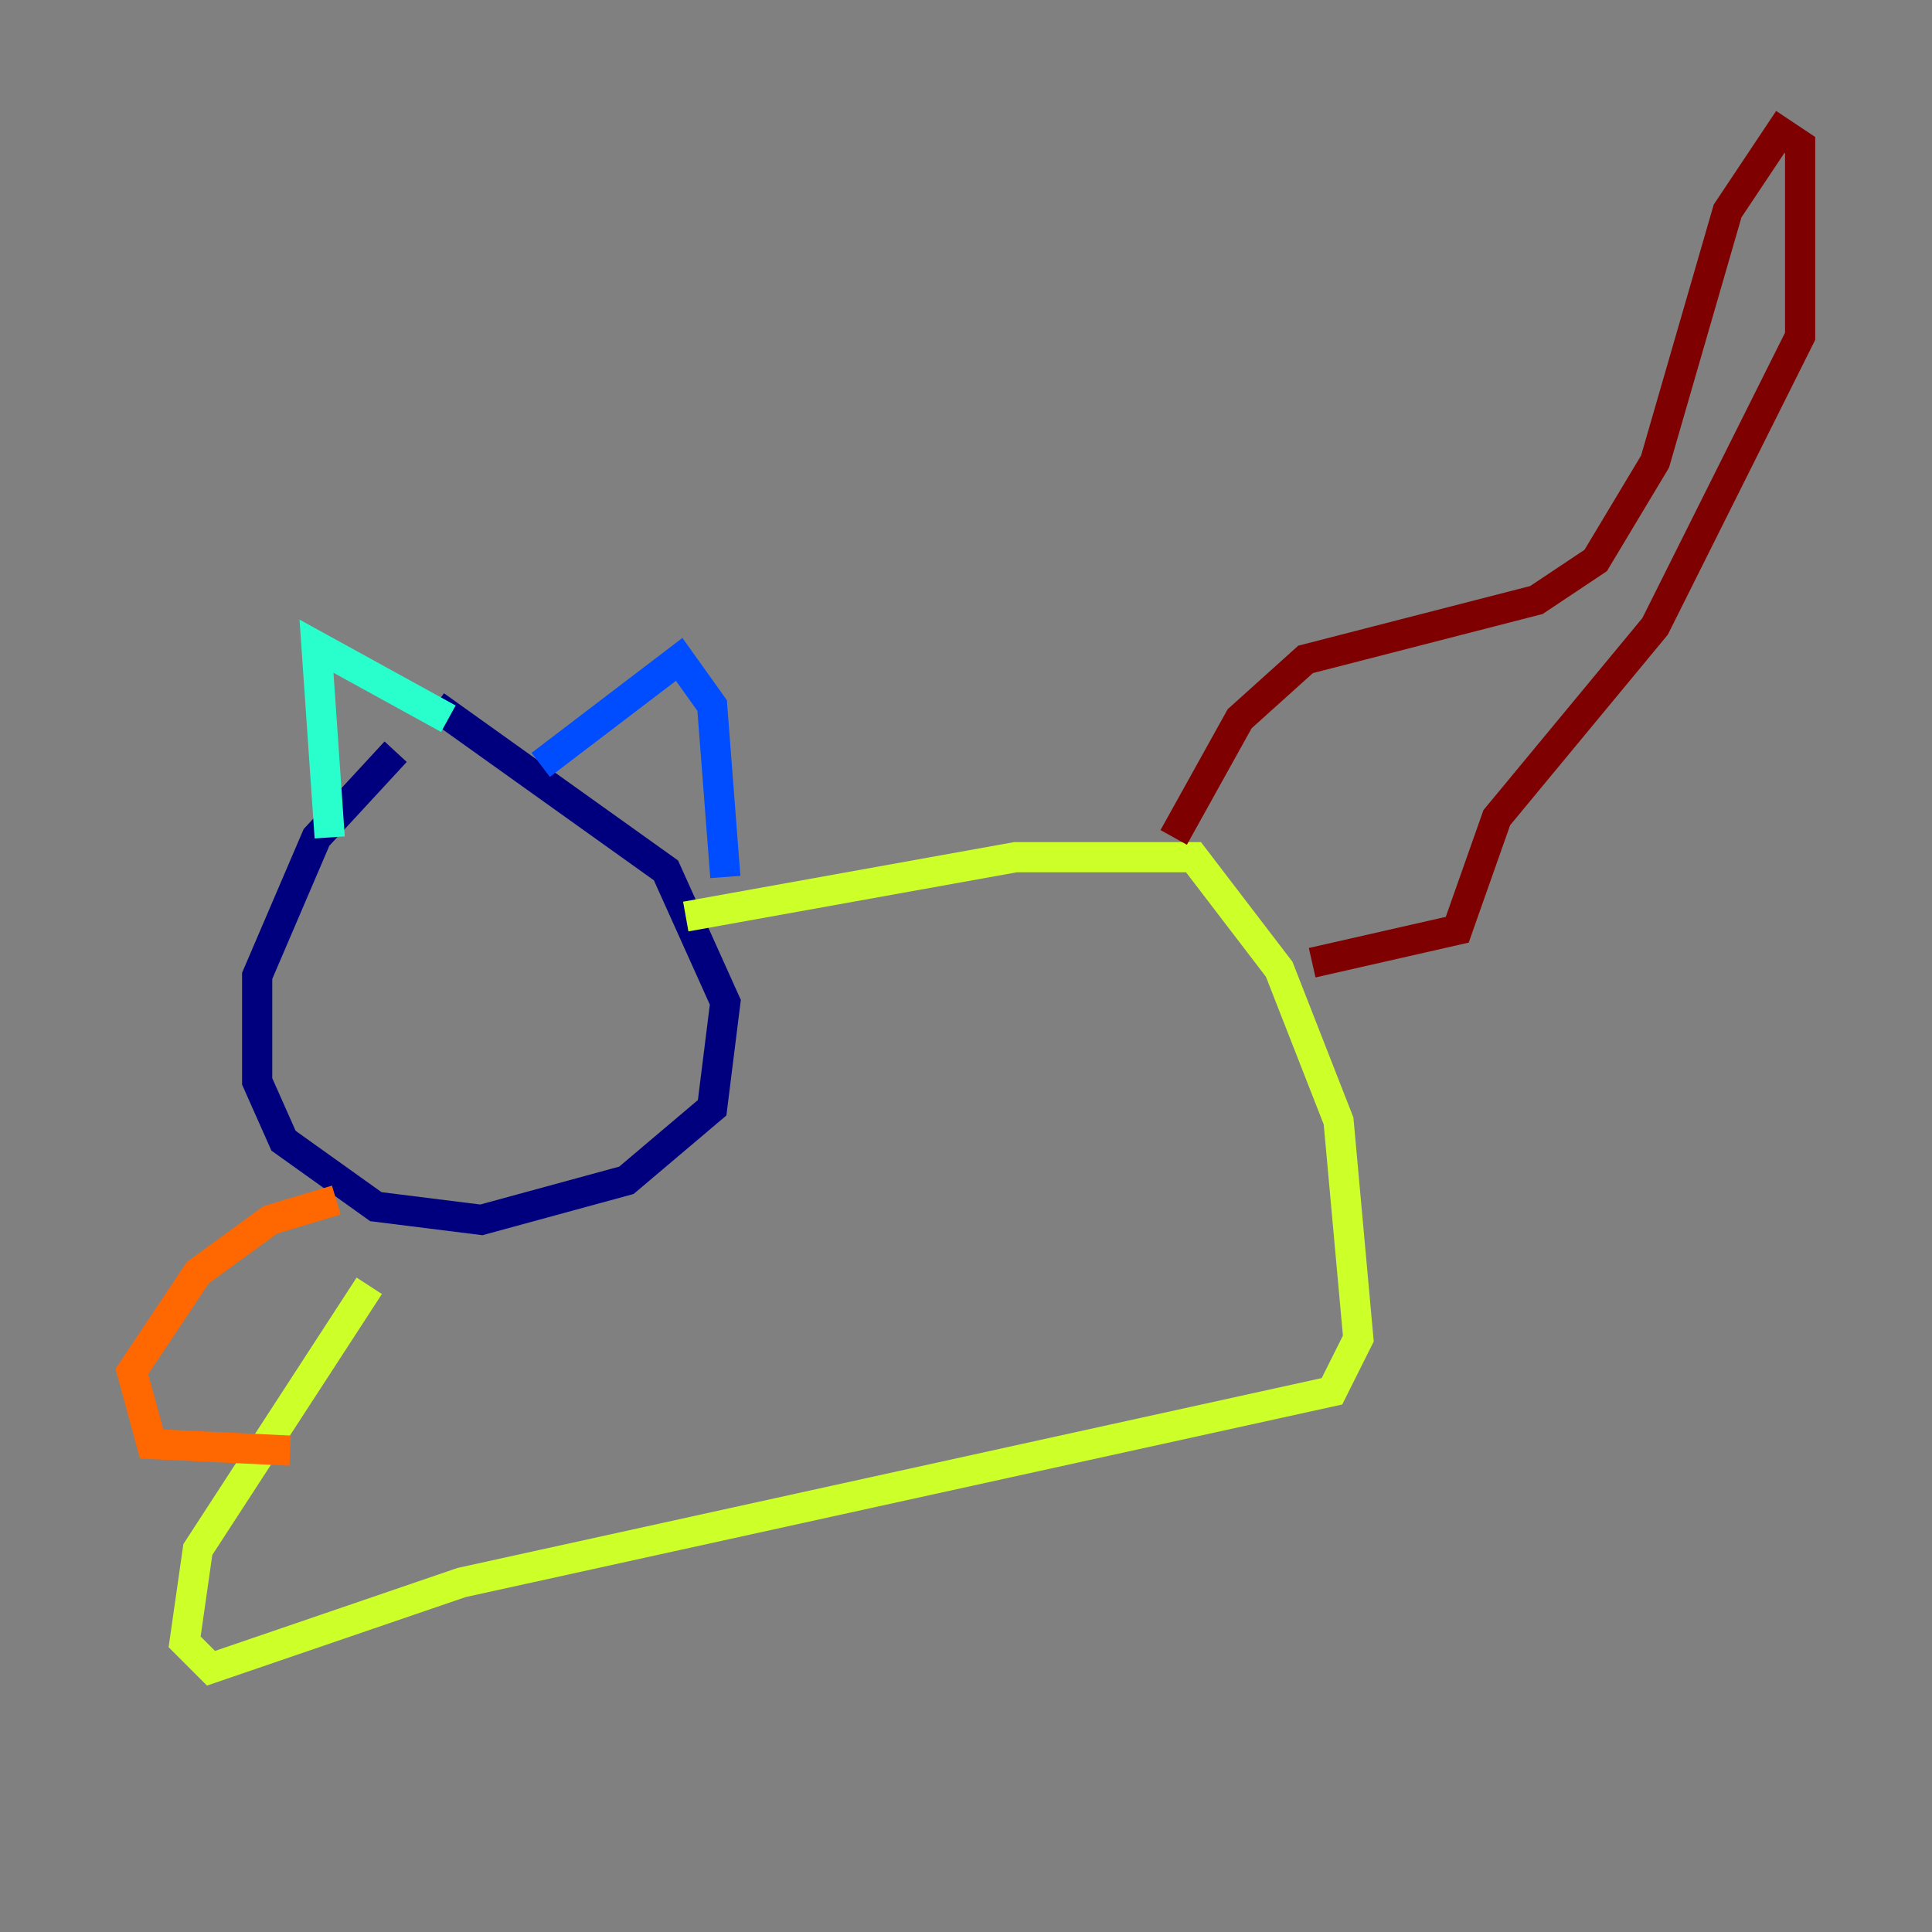 <?xml version="1.0" encoding="utf-8" ?>
<svg baseProfile="tiny" height="128" version="1.2" viewBox="0,0,128,128" width="128" xmlns="http://www.w3.org/2000/svg" xmlns:ev="http://www.w3.org/2001/xml-events" xmlns:xlink="http://www.w3.org/1999/xlink"><rect x="0" y="0" width="128" height="128" fill="#808080" stroke="none"/><defs /><polyline fill="none" points="26.212,49.802 20.969,55.481 17.038,64.655 17.038,71.645 18.785,75.577 24.901,79.945 31.891,80.819 41.502,78.198 47.181,73.392 48.055,66.403 44.123,57.666 28.833,46.744" stroke="#00007f" stroke-width="2" /><polyline fill="none" points="35.822,50.676 44.997,43.686 47.181,46.744 48.055,58.102" stroke="#004cff" stroke-width="2" /><polyline fill="none" points="29.706,47.618 20.969,42.812 21.843,55.481" stroke="#29ffcd" stroke-width="2" /><polyline fill="none" points="45.433,60.724 67.276,56.792 79.072,56.792 84.751,64.218 88.683,74.266 89.993,88.683 88.246,92.177 30.58,104.846 13.979,110.526 12.232,108.778 13.106,102.662 24.464,85.188" stroke="#cdff29" stroke-width="2" /><polyline fill="none" points="22.28,79.508 17.911,80.819 13.106,84.314 8.737,90.867 10.048,95.672 19.222,96.109" stroke="#ff6700" stroke-width="2" /><polyline fill="none" points="77.761,55.481 82.13,47.618 86.498,43.686 101.788,39.754 105.72,37.133 109.652,30.58 114.457,13.979 117.952,8.737 119.263,9.611 119.263,22.28 109.652,41.502 99.167,54.171 96.546,61.597 86.935,63.782" stroke="#7f0000" stroke-width="2" /></svg>